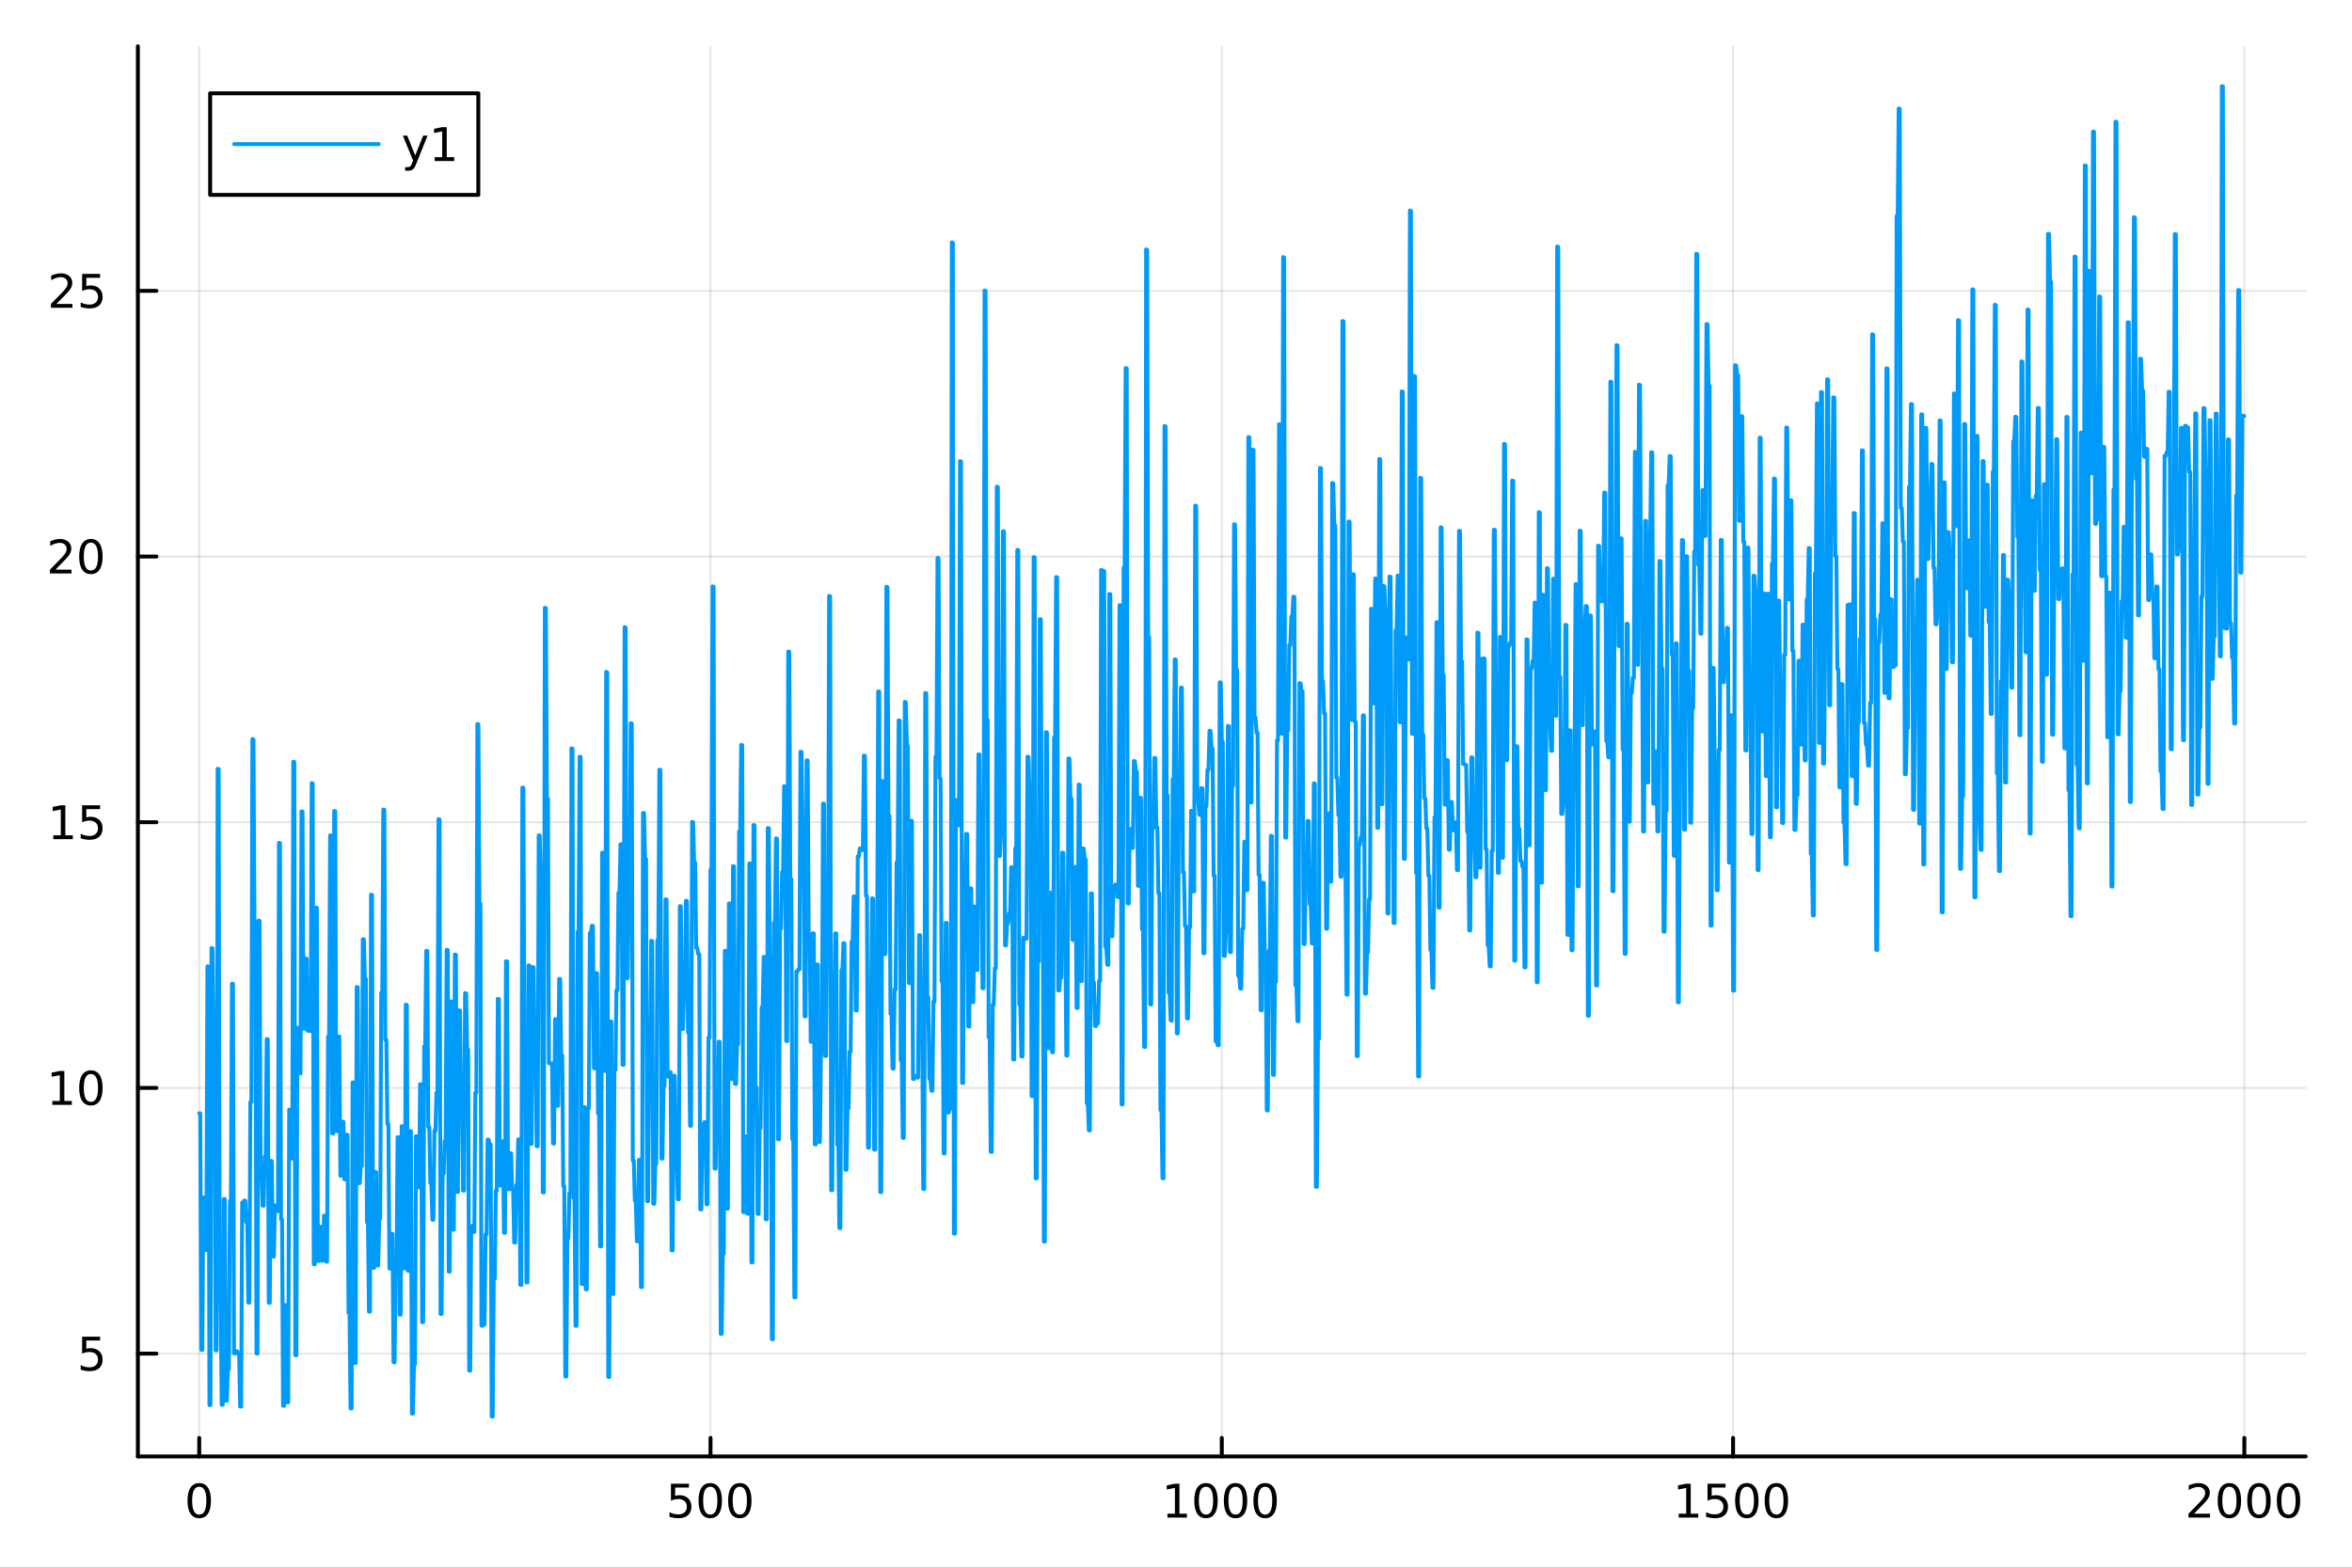 <?xml version="1.0" encoding="utf-8"?>
<svg xmlns="http://www.w3.org/2000/svg" xmlns:xlink="http://www.w3.org/1999/xlink" width="600" height="400" viewBox="0 0 2400 1600">
<rect x="0" y="0" width="2400" height="1600" fill="#333333" stroke="none"/>
<defs>
  <clipPath id="clip330">
    <rect x="0" y="0" width="2400" height="1600"/>
  </clipPath>
</defs>
<path clip-path="url(#clip330)" d="M0 1600 L2400 1600 L2400 0 L0 0  Z" fill="#ffffff" fill-rule="evenodd" fill-opacity="1"/>
<defs>
  <clipPath id="clip331">
    <rect x="480" y="0" width="1681" height="1600"/>
  </clipPath>
</defs>
<path clip-path="url(#clip330)" d="M140.696 1486.45 L2352.76 1486.45 L2352.76 47.244 L140.696 47.244  Z" fill="#ffffff" fill-rule="evenodd" fill-opacity="1"/>
<defs>
  <clipPath id="clip332">
    <rect x="140" y="47" width="2213" height="1440"/>
  </clipPath>
</defs>
<polyline clip-path="url(#clip332)" style="stroke:#000000; stroke-linecap:round; stroke-linejoin:round; stroke-width:2; stroke-opacity:0.1; fill:none" points="203.301,1486.45 203.301,47.244 "/>
<polyline clip-path="url(#clip332)" style="stroke:#000000; stroke-linecap:round; stroke-linejoin:round; stroke-width:2; stroke-opacity:0.1; fill:none" points="725.013,1486.45 725.013,47.244 "/>
<polyline clip-path="url(#clip332)" style="stroke:#000000; stroke-linecap:round; stroke-linejoin:round; stroke-width:2; stroke-opacity:0.1; fill:none" points="1246.73,1486.45 1246.73,47.244 "/>
<polyline clip-path="url(#clip332)" style="stroke:#000000; stroke-linecap:round; stroke-linejoin:round; stroke-width:2; stroke-opacity:0.1; fill:none" points="1768.44,1486.45 1768.44,47.244 "/>
<polyline clip-path="url(#clip332)" style="stroke:#000000; stroke-linecap:round; stroke-linejoin:round; stroke-width:2; stroke-opacity:0.1; fill:none" points="2290.15,1486.45 2290.15,47.244 "/>
<polyline clip-path="url(#clip330)" style="stroke:#000000; stroke-linecap:round; stroke-linejoin:round; stroke-width:4; stroke-opacity:1; fill:none" points="140.696,1486.45 2352.76,1486.45 "/>
<polyline clip-path="url(#clip330)" style="stroke:#000000; stroke-linecap:round; stroke-linejoin:round; stroke-width:4; stroke-opacity:1; fill:none" points="203.301,1486.45 203.301,1467.55 "/>
<polyline clip-path="url(#clip330)" style="stroke:#000000; stroke-linecap:round; stroke-linejoin:round; stroke-width:4; stroke-opacity:1; fill:none" points="725.013,1486.45 725.013,1467.55 "/>
<polyline clip-path="url(#clip330)" style="stroke:#000000; stroke-linecap:round; stroke-linejoin:round; stroke-width:4; stroke-opacity:1; fill:none" points="1246.73,1486.45 1246.73,1467.55 "/>
<polyline clip-path="url(#clip330)" style="stroke:#000000; stroke-linecap:round; stroke-linejoin:round; stroke-width:4; stroke-opacity:1; fill:none" points="1768.44,1486.45 1768.44,1467.55 "/>
<polyline clip-path="url(#clip330)" style="stroke:#000000; stroke-linecap:round; stroke-linejoin:round; stroke-width:4; stroke-opacity:1; fill:none" points="2290.15,1486.45 2290.15,1467.55 "/>
<path clip-path="url(#clip330)" d="M203.301 1517.37 Q199.69 1517.37 197.861 1520.93 Q196.056 1524.47 196.056 1531.6 Q196.056 1538.71 197.861 1542.27 Q199.69 1545.82 203.301 1545.82 Q206.935 1545.82 208.741 1542.27 Q210.57 1538.71 210.57 1531.6 Q210.57 1524.47 208.741 1520.93 Q206.935 1517.37 203.301 1517.37 M203.301 1513.66 Q209.111 1513.66 212.167 1518.27 Q215.245 1522.85 215.245 1531.6 Q215.245 1540.33 212.167 1544.94 Q209.111 1549.52 203.301 1549.52 Q197.491 1549.52 194.412 1544.94 Q191.357 1540.33 191.357 1531.6 Q191.357 1522.85 194.412 1518.27 Q197.491 1513.66 203.301 1513.66 Z" fill="#000000" fill-rule="nonzero" fill-opacity="1" /><path clip-path="url(#clip330)" d="M684.632 1514.29 L702.988 1514.29 L702.988 1518.22 L688.914 1518.22 L688.914 1526.7 Q689.933 1526.35 690.951 1526.19 Q691.97 1526 692.988 1526 Q698.775 1526 702.155 1529.17 Q705.534 1532.34 705.534 1537.76 Q705.534 1543.34 702.062 1546.44 Q698.59 1549.52 692.27 1549.52 Q690.095 1549.52 687.826 1549.15 Q685.581 1548.78 683.173 1548.04 L683.173 1543.34 Q685.257 1544.47 687.479 1545.03 Q689.701 1545.58 692.178 1545.58 Q696.183 1545.58 698.52 1543.48 Q700.858 1541.37 700.858 1537.76 Q700.858 1534.15 698.52 1532.04 Q696.183 1529.94 692.178 1529.94 Q690.303 1529.94 688.428 1530.35 Q686.576 1530.77 684.632 1531.65 L684.632 1514.29 Z" fill="#000000" fill-rule="nonzero" fill-opacity="1" /><path clip-path="url(#clip330)" d="M724.747 1517.37 Q721.136 1517.37 719.307 1520.93 Q717.502 1524.47 717.502 1531.6 Q717.502 1538.71 719.307 1542.27 Q721.136 1545.82 724.747 1545.82 Q728.381 1545.82 730.187 1542.27 Q732.016 1538.71 732.016 1531.6 Q732.016 1524.47 730.187 1520.93 Q728.381 1517.37 724.747 1517.37 M724.747 1513.66 Q730.557 1513.66 733.613 1518.27 Q736.692 1522.85 736.692 1531.6 Q736.692 1540.33 733.613 1544.94 Q730.557 1549.52 724.747 1549.52 Q718.937 1549.52 715.858 1544.94 Q712.803 1540.33 712.803 1531.6 Q712.803 1522.85 715.858 1518.27 Q718.937 1513.66 724.747 1513.66 Z" fill="#000000" fill-rule="nonzero" fill-opacity="1" /><path clip-path="url(#clip330)" d="M754.909 1517.37 Q751.298 1517.37 749.469 1520.93 Q747.664 1524.47 747.664 1531.6 Q747.664 1538.71 749.469 1542.27 Q751.298 1545.82 754.909 1545.82 Q758.543 1545.82 760.349 1542.27 Q762.178 1538.71 762.178 1531.6 Q762.178 1524.47 760.349 1520.93 Q758.543 1517.37 754.909 1517.37 M754.909 1513.66 Q760.719 1513.66 763.775 1518.27 Q766.853 1522.85 766.853 1531.6 Q766.853 1540.33 763.775 1544.94 Q760.719 1549.52 754.909 1549.52 Q749.099 1549.52 746.02 1544.94 Q742.965 1540.33 742.965 1531.6 Q742.965 1522.85 746.02 1518.27 Q749.099 1513.66 754.909 1513.66 Z" fill="#000000" fill-rule="nonzero" fill-opacity="1" /><path clip-path="url(#clip330)" d="M1191.25 1544.91 L1198.89 1544.91 L1198.89 1518.55 L1190.58 1520.21 L1190.58 1515.95 L1198.84 1514.29 L1203.52 1514.29 L1203.52 1544.91 L1211.16 1544.91 L1211.16 1548.85 L1191.25 1548.85 L1191.25 1544.91 Z" fill="#000000" fill-rule="nonzero" fill-opacity="1" /><path clip-path="url(#clip330)" d="M1230.6 1517.37 Q1226.99 1517.37 1225.16 1520.93 Q1223.36 1524.47 1223.36 1531.6 Q1223.36 1538.71 1225.16 1542.27 Q1226.99 1545.82 1230.6 1545.82 Q1234.24 1545.82 1236.04 1542.27 Q1237.87 1538.71 1237.87 1531.6 Q1237.87 1524.47 1236.04 1520.93 Q1234.24 1517.37 1230.6 1517.37 M1230.6 1513.66 Q1236.41 1513.66 1239.47 1518.27 Q1242.55 1522.85 1242.55 1531.6 Q1242.55 1540.33 1239.47 1544.94 Q1236.41 1549.52 1230.6 1549.52 Q1224.79 1549.52 1221.71 1544.94 Q1218.66 1540.33 1218.66 1531.6 Q1218.66 1522.85 1221.71 1518.27 Q1224.79 1513.66 1230.6 1513.66 Z" fill="#000000" fill-rule="nonzero" fill-opacity="1" /><path clip-path="url(#clip330)" d="M1260.77 1517.37 Q1257.15 1517.37 1255.33 1520.93 Q1253.52 1524.47 1253.52 1531.6 Q1253.52 1538.71 1255.33 1542.27 Q1257.15 1545.82 1260.77 1545.82 Q1264.4 1545.82 1266.2 1542.27 Q1268.03 1538.71 1268.03 1531.6 Q1268.03 1524.47 1266.2 1520.93 Q1264.4 1517.37 1260.77 1517.37 M1260.77 1513.66 Q1266.58 1513.66 1269.63 1518.27 Q1272.71 1522.85 1272.71 1531.6 Q1272.71 1540.33 1269.63 1544.94 Q1266.58 1549.52 1260.77 1549.52 Q1254.95 1549.52 1251.88 1544.94 Q1248.82 1540.33 1248.82 1531.6 Q1248.82 1522.85 1251.88 1518.27 Q1254.95 1513.66 1260.77 1513.66 Z" fill="#000000" fill-rule="nonzero" fill-opacity="1" /><path clip-path="url(#clip330)" d="M1290.93 1517.37 Q1287.32 1517.37 1285.49 1520.93 Q1283.68 1524.47 1283.68 1531.6 Q1283.68 1538.71 1285.49 1542.27 Q1287.32 1545.82 1290.93 1545.82 Q1294.56 1545.82 1296.37 1542.27 Q1298.2 1538.71 1298.2 1531.6 Q1298.2 1524.47 1296.37 1520.93 Q1294.56 1517.37 1290.93 1517.37 M1290.93 1513.66 Q1296.74 1513.66 1299.79 1518.27 Q1302.87 1522.85 1302.87 1531.6 Q1302.87 1540.33 1299.79 1544.94 Q1296.74 1549.52 1290.93 1549.52 Q1285.12 1549.52 1282.04 1544.94 Q1278.98 1540.33 1278.98 1531.6 Q1278.98 1522.85 1282.04 1518.27 Q1285.12 1513.66 1290.93 1513.66 Z" fill="#000000" fill-rule="nonzero" fill-opacity="1" /><path clip-path="url(#clip330)" d="M1712.96 1544.91 L1720.6 1544.91 L1720.6 1518.55 L1712.29 1520.21 L1712.29 1515.95 L1720.56 1514.29 L1725.23 1514.29 L1725.23 1544.91 L1732.87 1544.91 L1732.87 1548.85 L1712.96 1548.85 L1712.96 1544.91 Z" fill="#000000" fill-rule="nonzero" fill-opacity="1" /><path clip-path="url(#clip330)" d="M1742.36 1514.29 L1760.72 1514.29 L1760.72 1518.22 L1746.64 1518.22 L1746.64 1526.7 Q1747.66 1526.35 1748.68 1526.19 Q1749.7 1526 1750.72 1526 Q1756.51 1526 1759.88 1529.17 Q1763.26 1532.34 1763.26 1537.76 Q1763.26 1543.34 1759.79 1546.44 Q1756.32 1549.52 1750 1549.52 Q1747.82 1549.52 1745.56 1549.15 Q1743.31 1548.78 1740.9 1548.04 L1740.9 1543.34 Q1742.99 1544.47 1745.21 1545.03 Q1747.43 1545.58 1749.91 1545.58 Q1753.91 1545.58 1756.25 1543.48 Q1758.59 1541.37 1758.59 1537.76 Q1758.59 1534.15 1756.25 1532.04 Q1753.91 1529.94 1749.91 1529.94 Q1748.03 1529.94 1746.16 1530.35 Q1744.31 1530.77 1742.36 1531.65 L1742.36 1514.29 Z" fill="#000000" fill-rule="nonzero" fill-opacity="1" /><path clip-path="url(#clip330)" d="M1782.48 1517.37 Q1778.87 1517.37 1777.04 1520.93 Q1775.23 1524.47 1775.23 1531.6 Q1775.23 1538.71 1777.04 1542.27 Q1778.87 1545.82 1782.48 1545.82 Q1786.11 1545.82 1787.92 1542.27 Q1789.75 1538.71 1789.75 1531.6 Q1789.75 1524.47 1787.92 1520.93 Q1786.11 1517.37 1782.48 1517.37 M1782.48 1513.66 Q1788.29 1513.66 1791.34 1518.27 Q1794.42 1522.85 1794.42 1531.6 Q1794.42 1540.33 1791.34 1544.94 Q1788.29 1549.52 1782.48 1549.52 Q1776.67 1549.52 1773.59 1544.94 Q1770.53 1540.33 1770.53 1531.6 Q1770.53 1522.85 1773.59 1518.27 Q1776.67 1513.66 1782.48 1513.66 Z" fill="#000000" fill-rule="nonzero" fill-opacity="1" /><path clip-path="url(#clip330)" d="M1812.64 1517.37 Q1809.03 1517.37 1807.2 1520.93 Q1805.39 1524.47 1805.39 1531.6 Q1805.39 1538.71 1807.2 1542.27 Q1809.03 1545.82 1812.64 1545.82 Q1816.27 1545.82 1818.08 1542.27 Q1819.91 1538.71 1819.91 1531.6 Q1819.91 1524.47 1818.08 1520.93 Q1816.27 1517.37 1812.64 1517.37 M1812.64 1513.66 Q1818.45 1513.66 1821.5 1518.27 Q1824.58 1522.85 1824.58 1531.6 Q1824.58 1540.33 1821.5 1544.94 Q1818.45 1549.52 1812.64 1549.52 Q1806.83 1549.52 1803.75 1544.94 Q1800.69 1540.33 1800.69 1531.6 Q1800.69 1522.85 1803.75 1518.27 Q1806.83 1513.66 1812.64 1513.66 Z" fill="#000000" fill-rule="nonzero" fill-opacity="1" /><path clip-path="url(#clip330)" d="M2238.76 1544.91 L2255.08 1544.91 L2255.08 1548.85 L2233.14 1548.85 L2233.14 1544.91 Q2235.8 1542.16 2240.38 1537.53 Q2244.99 1532.88 2246.17 1531.53 Q2248.41 1529.01 2249.29 1527.27 Q2250.2 1525.51 2250.2 1523.82 Q2250.2 1521.07 2248.25 1519.33 Q2246.33 1517.6 2243.23 1517.6 Q2241.03 1517.6 2238.58 1518.36 Q2236.15 1519.13 2233.37 1520.68 L2233.37 1515.95 Q2236.19 1514.82 2238.65 1514.24 Q2241.1 1513.66 2243.14 1513.66 Q2248.51 1513.66 2251.7 1516.35 Q2254.9 1519.03 2254.9 1523.52 Q2254.9 1525.65 2254.09 1527.57 Q2253.3 1529.47 2251.19 1532.07 Q2250.61 1532.74 2247.51 1535.95 Q2244.41 1539.15 2238.76 1544.91 Z" fill="#000000" fill-rule="nonzero" fill-opacity="1" /><path clip-path="url(#clip330)" d="M2274.9 1517.37 Q2271.28 1517.37 2269.46 1520.93 Q2267.65 1524.47 2267.65 1531.6 Q2267.65 1538.71 2269.46 1542.27 Q2271.28 1545.82 2274.9 1545.82 Q2278.53 1545.82 2280.34 1542.27 Q2282.16 1538.71 2282.16 1531.6 Q2282.16 1524.47 2280.34 1520.93 Q2278.53 1517.37 2274.9 1517.37 M2274.9 1513.66 Q2280.71 1513.66 2283.76 1518.27 Q2286.84 1522.85 2286.84 1531.6 Q2286.84 1540.33 2283.76 1544.94 Q2280.71 1549.52 2274.9 1549.52 Q2269.09 1549.52 2266.01 1544.94 Q2262.95 1540.33 2262.95 1531.6 Q2262.95 1522.85 2266.01 1518.27 Q2269.09 1513.66 2274.9 1513.66 Z" fill="#000000" fill-rule="nonzero" fill-opacity="1" /><path clip-path="url(#clip330)" d="M2305.06 1517.37 Q2301.45 1517.37 2299.62 1520.93 Q2297.81 1524.47 2297.81 1531.6 Q2297.81 1538.71 2299.62 1542.27 Q2301.45 1545.82 2305.06 1545.82 Q2308.69 1545.82 2310.5 1542.27 Q2312.33 1538.71 2312.33 1531.6 Q2312.33 1524.47 2310.5 1520.93 Q2308.69 1517.37 2305.06 1517.37 M2305.06 1513.66 Q2310.87 1513.66 2313.92 1518.27 Q2317 1522.85 2317 1531.6 Q2317 1540.33 2313.92 1544.94 Q2310.87 1549.52 2305.06 1549.52 Q2299.25 1549.52 2296.17 1544.94 Q2293.11 1540.33 2293.11 1531.6 Q2293.11 1522.85 2296.17 1518.27 Q2299.25 1513.66 2305.06 1513.66 Z" fill="#000000" fill-rule="nonzero" fill-opacity="1" /><path clip-path="url(#clip330)" d="M2335.22 1517.37 Q2331.61 1517.37 2329.78 1520.93 Q2327.97 1524.47 2327.97 1531.6 Q2327.97 1538.71 2329.78 1542.27 Q2331.61 1545.82 2335.22 1545.82 Q2338.85 1545.82 2340.66 1542.27 Q2342.49 1538.71 2342.49 1531.6 Q2342.49 1524.47 2340.66 1520.93 Q2338.85 1517.37 2335.22 1517.37 M2335.22 1513.66 Q2341.03 1513.66 2344.09 1518.27 Q2347.16 1522.85 2347.16 1531.6 Q2347.16 1540.33 2344.09 1544.94 Q2341.03 1549.52 2335.22 1549.52 Q2329.41 1549.52 2326.33 1544.94 Q2323.28 1540.33 2323.28 1531.6 Q2323.28 1522.85 2326.33 1518.27 Q2329.41 1513.66 2335.22 1513.66 Z" fill="#000000" fill-rule="nonzero" fill-opacity="1" /><polyline clip-path="url(#clip332)" style="stroke:#000000; stroke-linecap:round; stroke-linejoin:round; stroke-width:2; stroke-opacity:0.1; fill:none" points="140.696,1381.49 2352.76,1381.49 "/>
<polyline clip-path="url(#clip332)" style="stroke:#000000; stroke-linecap:round; stroke-linejoin:round; stroke-width:2; stroke-opacity:0.1; fill:none" points="140.696,1110.33 2352.76,1110.33 "/>
<polyline clip-path="url(#clip332)" style="stroke:#000000; stroke-linecap:round; stroke-linejoin:round; stroke-width:2; stroke-opacity:0.1; fill:none" points="140.696,839.167 2352.76,839.167 "/>
<polyline clip-path="url(#clip332)" style="stroke:#000000; stroke-linecap:round; stroke-linejoin:round; stroke-width:2; stroke-opacity:0.1; fill:none" points="140.696,568.006 2352.76,568.006 "/>
<polyline clip-path="url(#clip332)" style="stroke:#000000; stroke-linecap:round; stroke-linejoin:round; stroke-width:2; stroke-opacity:0.1; fill:none" points="140.696,296.846 2352.76,296.846 "/>
<polyline clip-path="url(#clip330)" style="stroke:#000000; stroke-linecap:round; stroke-linejoin:round; stroke-width:4; stroke-opacity:1; fill:none" points="140.696,1486.45 140.696,47.244 "/>
<polyline clip-path="url(#clip330)" style="stroke:#000000; stroke-linecap:round; stroke-linejoin:round; stroke-width:4; stroke-opacity:1; fill:none" points="140.696,1381.49 159.593,1381.49 "/>
<polyline clip-path="url(#clip330)" style="stroke:#000000; stroke-linecap:round; stroke-linejoin:round; stroke-width:4; stroke-opacity:1; fill:none" points="140.696,1110.33 159.593,1110.33 "/>
<polyline clip-path="url(#clip330)" style="stroke:#000000; stroke-linecap:round; stroke-linejoin:round; stroke-width:4; stroke-opacity:1; fill:none" points="140.696,839.167 159.593,839.167 "/>
<polyline clip-path="url(#clip330)" style="stroke:#000000; stroke-linecap:round; stroke-linejoin:round; stroke-width:4; stroke-opacity:1; fill:none" points="140.696,568.006 159.593,568.006 "/>
<polyline clip-path="url(#clip330)" style="stroke:#000000; stroke-linecap:round; stroke-linejoin:round; stroke-width:4; stroke-opacity:1; fill:none" points="140.696,296.846 159.593,296.846 "/>
<path clip-path="url(#clip330)" d="M83.793 1364.21 L102.149 1364.21 L102.149 1368.14 L88.075 1368.14 L88.075 1376.62 Q89.094 1376.27 90.112 1376.11 Q91.131 1375.92 92.149 1375.92 Q97.936 1375.92 101.316 1379.09 Q104.696 1382.26 104.696 1387.68 Q104.696 1393.26 101.223 1396.36 Q97.751 1399.44 91.432 1399.44 Q89.256 1399.44 86.987 1399.07 Q84.742 1398.7 82.335 1397.96 L82.335 1393.26 Q84.418 1394.39 86.64 1394.95 Q88.862 1395.51 91.339 1395.51 Q95.344 1395.51 97.682 1393.4 Q100.02 1391.29 100.02 1387.68 Q100.02 1384.07 97.682 1381.96 Q95.344 1379.86 91.339 1379.86 Q89.464 1379.86 87.589 1380.27 Q85.737 1380.69 83.793 1381.57 L83.793 1364.21 Z" fill="#000000" fill-rule="nonzero" fill-opacity="1" /><path clip-path="url(#clip330)" d="M53.4 1123.67 L61.038 1123.67 L61.038 1097.31 L52.728 1098.97 L52.728 1094.71 L60.992 1093.05 L65.668 1093.05 L65.668 1123.67 L73.307 1123.67 L73.307 1127.61 L53.4 1127.61 L53.4 1123.67 Z" fill="#000000" fill-rule="nonzero" fill-opacity="1" /><path clip-path="url(#clip330)" d="M92.751 1096.13 Q89.14 1096.13 87.311 1099.69 Q85.506 1103.23 85.506 1110.36 Q85.506 1117.47 87.311 1121.03 Q89.14 1124.58 92.751 1124.58 Q96.385 1124.58 98.191 1121.03 Q100.02 1117.47 100.02 1110.36 Q100.02 1103.23 98.191 1099.69 Q96.385 1096.13 92.751 1096.13 M92.751 1092.42 Q98.561 1092.42 101.617 1097.03 Q104.696 1101.61 104.696 1110.36 Q104.696 1119.09 101.617 1123.7 Q98.561 1128.28 92.751 1128.28 Q86.941 1128.28 83.862 1123.7 Q80.807 1119.09 80.807 1110.36 Q80.807 1101.61 83.862 1097.03 Q86.941 1092.42 92.751 1092.42 Z" fill="#000000" fill-rule="nonzero" fill-opacity="1" /><path clip-path="url(#clip330)" d="M54.395 852.512 L62.034 852.512 L62.034 826.147 L53.724 827.813 L53.724 823.554 L61.987 821.887 L66.663 821.887 L66.663 852.512 L74.302 852.512 L74.302 856.447 L54.395 856.447 L54.395 852.512 Z" fill="#000000" fill-rule="nonzero" fill-opacity="1" /><path clip-path="url(#clip330)" d="M83.793 821.887 L102.149 821.887 L102.149 825.823 L88.075 825.823 L88.075 834.295 Q89.094 833.948 90.112 833.785 Q91.131 833.6 92.149 833.6 Q97.936 833.6 101.316 836.772 Q104.696 839.943 104.696 845.36 Q104.696 850.938 101.223 854.04 Q97.751 857.119 91.432 857.119 Q89.256 857.119 86.987 856.748 Q84.742 856.378 82.335 855.637 L82.335 850.938 Q84.418 852.072 86.64 852.628 Q88.862 853.184 91.339 853.184 Q95.344 853.184 97.682 851.077 Q100.02 848.971 100.02 845.36 Q100.02 841.748 97.682 839.642 Q95.344 837.535 91.339 837.535 Q89.464 837.535 87.589 837.952 Q85.737 838.369 83.793 839.248 L83.793 821.887 Z" fill="#000000" fill-rule="nonzero" fill-opacity="1" /><path clip-path="url(#clip330)" d="M56.617 581.351 L72.936 581.351 L72.936 585.286 L50.992 585.286 L50.992 581.351 Q53.654 578.597 58.237 573.967 Q62.844 569.314 64.025 567.972 Q66.27 565.449 67.149 563.713 Q68.052 561.953 68.052 560.263 Q68.052 557.509 66.108 555.773 Q64.186 554.037 61.085 554.037 Q58.886 554.037 56.432 554.801 Q54.001 555.564 51.224 557.115 L51.224 552.393 Q54.048 551.259 56.501 550.68 Q58.955 550.102 60.992 550.102 Q66.362 550.102 69.557 552.787 Q72.751 555.472 72.751 559.963 Q72.751 562.092 71.941 564.013 Q71.154 565.912 69.048 568.504 Q68.469 569.175 65.367 572.393 Q62.265 575.587 56.617 581.351 Z" fill="#000000" fill-rule="nonzero" fill-opacity="1" /><path clip-path="url(#clip330)" d="M92.751 553.805 Q89.14 553.805 87.311 557.37 Q85.506 560.912 85.506 568.041 Q85.506 575.148 87.311 578.712 Q89.14 582.254 92.751 582.254 Q96.385 582.254 98.191 578.712 Q100.02 575.148 100.02 568.041 Q100.02 560.912 98.191 557.37 Q96.385 553.805 92.751 553.805 M92.751 550.102 Q98.561 550.102 101.617 554.708 Q104.696 559.291 104.696 568.041 Q104.696 576.768 101.617 581.374 Q98.561 585.958 92.751 585.958 Q86.941 585.958 83.862 581.374 Q80.807 576.768 80.807 568.041 Q80.807 559.291 83.862 554.708 Q86.941 550.102 92.751 550.102 Z" fill="#000000" fill-rule="nonzero" fill-opacity="1" /><path clip-path="url(#clip330)" d="M57.612 310.19 L73.932 310.19 L73.932 314.126 L51.987 314.126 L51.987 310.19 Q54.65 307.436 59.233 302.806 Q63.839 298.153 65.02 296.811 Q67.265 294.288 68.145 292.552 Q69.048 290.792 69.048 289.103 Q69.048 286.348 67.103 284.612 Q65.182 282.876 62.08 282.876 Q59.881 282.876 57.427 283.64 Q54.997 284.404 52.219 285.954 L52.219 281.232 Q55.043 280.098 57.497 279.519 Q59.95 278.941 61.987 278.941 Q67.358 278.941 70.552 281.626 Q73.747 284.311 73.747 288.802 Q73.747 290.931 72.936 292.853 Q72.149 294.751 70.043 297.343 Q69.464 298.015 66.362 301.232 Q63.261 304.427 57.612 310.19 Z" fill="#000000" fill-rule="nonzero" fill-opacity="1" /><path clip-path="url(#clip330)" d="M83.793 279.566 L102.149 279.566 L102.149 283.501 L88.075 283.501 L88.075 291.973 Q89.094 291.626 90.112 291.464 Q91.131 291.278 92.149 291.278 Q97.936 291.278 101.316 294.45 Q104.696 297.621 104.696 303.038 Q104.696 308.616 101.223 311.718 Q97.751 314.797 91.432 314.797 Q89.256 314.797 86.987 314.427 Q84.742 314.056 82.335 313.315 L82.335 308.616 Q84.418 309.751 86.64 310.306 Q88.862 310.862 91.339 310.862 Q95.344 310.862 97.682 308.755 Q100.02 306.649 100.02 303.038 Q100.02 299.427 97.682 297.32 Q95.344 295.214 91.339 295.214 Q89.464 295.214 87.589 295.63 Q85.737 296.047 83.793 296.927 L83.793 279.566 Z" fill="#000000" fill-rule="nonzero" fill-opacity="1" /><polyline clip-path="url(#clip332)" style="stroke:#009af9; stroke-linecap:round; stroke-linejoin:round; stroke-width:4; stroke-opacity:1; fill:none" points="203.301,1136.22 204.344,1136.37 205.388,1377.63 206.431,1377.7 207.475,1222.28 208.518,1222.42 209.562,1275.94 210.605,1276.02 211.648,986.235 212.692,986.444 213.735,1433.95 214.779,1433.98 215.822,967.545 216.866,967.823 217.909,1058.84 218.952,1059 219.996,1378.14 221.039,1378.17 222.083,784.658 223.126,784.947 224.17,1326.85 225.213,1326.93 226.256,1433.75 227.3,1433.77 228.343,1223.75 229.387,1223.89 230.43,1429.63 231.473,1429.66 232.517,1397.4 233.56,1397.46 234.604,1225.74 235.647,1225.88 236.691,1004.01 237.734,1004.17 238.777,1381.31 239.821,1381.41 240.864,1379.1 241.908,1379.15 242.951,1381.52 243.995,1381.57 245.038,1435.55 246.081,1435.58 247.125,1227.31 248.168,1227.46 249.212,1225.29 250.255,1225.41 251.299,1247.34 252.342,1247.47 253.385,1329.42 254.429,1329.47 255.472,1124.72 256.516,1124.92 257.559,754.327 258.603,754.662 259.646,941.216 260.689,941.51 261.733,1381.36 262.776,1381.4 263.82,939.504 264.863,939.802 265.907,1194.45 266.95,1194.57 267.993,1230.39 269.037,1230.55 270.08,1180.41 271.124,1180.55 272.167,1060.57 273.21,1060.7 274.254,1329.6 275.297,1329.68 276.341,1184.88 277.384,1185.02 278.428,1282.33 279.471,1282.43 280.514,1230.25 281.558,1230.42 282.601,1236.01 283.645,1236.11 284.688,860.191 285.732,860.509 286.775,1244.52 287.818,1244.6 288.862,1434.74 289.905,1434.76 290.949,1332.05 291.992,1332.1 293.036,1431.27 294.079,1431.31 295.122,1132.47 296.166,1132.64 297.209,1182.09 298.253,1182.32 299.296,777.364 300.34,777.732 301.383,1383.15 302.426,1383.19 303.47,1048.92 304.513,1049.12 305.557,1095.33 306.6,1095.5 307.643,828.104 308.687,828.412 309.73,1049.8 310.774,1050.01 311.817,978.125 312.861,978.382 313.904,1051.86 314.947,1052.03 315.991,1052.18 317.034,1052.35 318.078,799.28 319.121,799.596 320.165,1290.21 321.208,1290.3 322.251,926.275 323.295,926.487 324.338,1286.86 325.382,1286.95 326.425,1252 327.469,1252.08 328.512,1286.61 329.555,1286.67 330.599,1240.68 331.642,1240.78 332.686,1287.58 333.729,1287.67 334.773,1058.08 335.816,1058.43 336.859,852.586 337.903,852.903 338.946,1156.81 339.99,1156.92 341.033,827.64 342.077,827.895 343.12,1154.39 344.163,1154.5 345.207,1057.78 346.25,1057.95 347.294,1199.94 348.337,1200.06 349.38,1144.8 350.424,1144.96 351.467,1203.67 352.511,1203.79 353.554,1158.1 354.598,1158.21 355.641,1339.74 356.684,1339.81 357.728,1437.48 358.771,1437.53 359.815,1104.68 360.858,1104.78 361.902,1391.04 362.945,1391.08 363.988,1007.36 365.032,1007.56 366.075,1207.41 367.119,1207.53 368.162,1189.99 369.206,1190.12 370.249,958.612 371.292,958.764 372.336,998.901 373.379,999.172 374.423,1247.33 375.466,1247.44 376.51,1338.58 377.553,1338.67 378.596,913.15 379.64,913.374 380.683,1293.89 381.727,1293.99 382.77,1196.21 383.813,1196.31 384.857,1291.52 385.9,1291.59 386.944,1243.5 387.987,1243.62 389.031,1013.28 390.074,1013.51 391.117,826.244 392.161,826.516 393.204,1061.07 394.248,1061.22 395.291,1147.14 396.335,1147.25 397.378,1294.6 398.421,1294.67 399.465,1259.19 400.508,1259.27 401.552,1390.35 402.595,1390.4 403.639,1292.49 404.682,1292.63 405.725,1160.61 406.769,1160.72 407.812,1341.74 408.856,1341.78 409.899,1149.42 410.943,1149.61 411.986,1294.38 413.029,1294.49 414.073,1025.45 415.116,1025.58 416.16,1296.95 417.203,1297.04 418.247,1154.38 419.29,1154.49 420.333,1442.7 421.377,1442.72 422.42,1392.58 423.464,1392.63 424.507,1159.69 425.55,1159.82 426.594,1211.69 427.637,1211.76 428.681,1106.55 429.724,1106.68 430.768,1349.33 431.811,1349.41 432.854,1068.01 433.898,1068.2 434.941,970.415 435.985,970.569 437.028,1150.17 438.072,1150.28 439.115,1207.45 440.158,1207.59 441.202,1244.86 442.245,1244.93 443.289,1153.99 444.332,1154.14 445.376,1115.39 446.419,1115.48 447.462,836.051 448.506,836.402 449.549,1341.01 450.593,1341.09 451.636,1197.79 452.68,1197.89 453.723,1164.48 454.766,1164.57 455.81,969.422 456.853,969.613 457.897,1297.76 458.94,1297.83 459.984,1022.11 461.027,1022.26 462.07,1254.89 463.114,1255 464.157,974.211 465.201,974.427 466.244,1216.36 467.287,1216.46 468.331,1031.18 469.374,1031.36 470.418,1118.72 471.461,1118.85 472.505,1215.05 473.548,1215.17 474.591,1013.58 475.635,1013.81 476.678,1071.04 477.722,1071.16 478.765,1398.88 479.809,1398.91 480.852,1251.3 481.895,1251.37 482.939,1257.32 483.982,1257.41 485.026,1115.3 486.069,1115.42 487.113,738.942 488.156,739.275 489.199,922.081 490.243,922.373 491.286,1352.96 492.33,1353.02 493.373,1351.7 494.417,1351.78 495.46,1259.77 496.503,1259.87 497.547,1163.13 498.59,1163.23 499.634,1167.92 500.677,1168.07 501.72,1445.65 502.764,1445.72 503.807,1305 504.851,1305.06 505.894,1215.23 506.938,1215.39 507.981,1019.43 509.024,1019.64 510.068,1209.89 511.111,1209.99 512.155,1164.76 513.198,1164.93 514.242,1258.13 515.285,1258.21 516.328,981.11 517.372,981.255 518.415,1213.83 519.459,1213.93 520.502,1176.89 521.546,1177 522.589,1213.83 523.632,1213.97 524.676,1268.04 525.719,1268.14 526.763,1209.42 527.806,1209.53 528.85,1162.89 529.893,1163 530.936,1311.32 531.98,1311.38 533.023,803.812 534.067,804.032 535.11,1068.31 536.154,1068.45 537.197,1308.82 538.24,1308.88 539.284,985.156 540.327,985.45 541.371,1167.46 542.414,1167.55 543.457,987.047 544.501,987.226 545.544,1081.85 546.588,1082.13 547.631,1169.77 548.675,1169.87 549.718,852.592 550.761,852.854 551.805,900.187 552.848,900.336 553.892,1216.92 554.935,1217.07 555.979,620.355 557.022,620.675 558.065,814.526 559.109,814.998 560.152,1085.16 561.196,1085.3 562.239,1085.36 563.283,1085.53 564.326,1167.04 565.369,1167.14 566.413,1040.13 567.456,1040.29 568.5,1128.46 569.543,1128.57 570.587,999.036 571.63,999.225 572.673,1076.77 573.717,1076.88 574.76,1210.47 575.804,1210.55 576.847,1404.82 577.89,1404.87 578.934,1263.87 579.977,1263.95 581.021,1217.71 582.064,1217.82 583.108,763.75 584.151,764.086 585.194,1222.61 586.238,1222.69 587.281,1353.14 588.325,1353.19 589.368,950.986 590.412,951.24 591.455,772.362 592.498,772.654 593.542,1310.5 594.585,1310.59 595.629,1129.9 596.672,1130 597.716,1315.9 598.759,1315.97 599.802,1131.35 600.846,1131.46 601.889,952.393 602.933,952.572 603.976,944.859 605.02,945.056 606.063,1090.28 607.106,1090.45 608.15,993.137 609.193,993.317 610.237,1136.38 611.28,1136.5 612.324,1272.03 613.367,1272.08 614.41,870.274 615.454,870.508 616.497,1092.91 617.541,1093.09 618.584,685.687 619.627,686.363 620.671,1405.27 621.714,1405.31 622.758,1042.4 623.801,1042.62 624.845,1320.54 625.888,1320.64 626.931,1091.72 627.975,1091.88 629.018,1010.52 630.062,1010.71 631.105,911.019 632.149,911.313 633.192,861.637 634.235,861.837 635.279,1086.64 636.322,1086.78 637.366,640.041 638.409,640.576 639.453,998.189 640.496,998.372 641.539,921.017 642.583,921.198 643.626,738.144 644.67,738.435 645.713,1184.38 646.757,1184.55 647.8,1225.52 648.843,1225.61 649.887,1266.87 650.93,1266.94 651.974,1183.73 653.017,1183.82 654.06,1313.54 655.104,1313.59 656.147,829.705 657.191,829.918 658.234,876.456 659.278,876.77 660.321,1225.87 661.364,1225.94 662.408,1086 663.451,1086.11 664.495,960.147 665.538,960.473 666.582,1228.53 667.625,1228.6 668.668,1187.65 669.712,1187.76 670.755,959.67 671.799,959.802 672.842,785.525 673.886,785.809 674.929,1182.4 675.972,1182.48 677.016,1108.18 678.059,1108.32 679.103,917.908 680.146,918.083 681.19,1098.74 682.233,1098.87 683.276,1094.05 684.32,1094.18 685.363,1276.1 686.407,1276.16 687.45,1097.83 688.494,1097.95 689.537,1178.11 690.58,1178.27 691.624,1223.93 692.667,1224.06 693.711,924.82 694.754,924.993 695.797,1050.21 696.841,1050.39 697.884,1016.42 698.928,1016.65 699.971,919.377 701.015,919.608 702.058,1053.65 703.101,1053.82 704.145,1148.89 705.188,1148.97 706.232,838.846 707.275,839.171 708.319,880.26 709.362,880.463 710.405,967.236 711.449,967.419 712.492,973.749 713.536,973.943 714.579,1234.24 715.623,1234.34 716.666,1148.44 717.709,1148.57 718.753,1145.3 719.796,1145.4 720.84,1229.05 721.883,1229.14 722.927,1058.93 723.97,1059.06 725.013,887.615 726.057,887.817 727.1,598.479 728.144,598.777 729.187,1192.58 730.23,1192.71 731.274,1136.24 732.317,1136.37 733.361,1063.15 734.404,1063.29 735.448,1361.29 736.491,1361.34 737.534,1279.44 738.578,1279.5 739.621,970.41 740.665,970.542 741.708,1233.42 742.752,1233.51 743.795,922.095 744.838,922.295 745.882,1101.26 746.925,1101.39 747.969,884.035 749.012,884.251 750.056,1106.17 751.099,1106.31 752.142,1065.56 753.186,1065.73 754.229,848.591 755.273,848.896 756.316,760.222 757.36,760.515 758.403,1237.03 759.446,1237.11 760.49,1159.87 761.533,1159.99 762.577,1238.71 763.62,1238.77 764.664,881.231 765.707,881.412 766.75,1288.42 767.794,1288.5 768.837,842.033 769.881,842.311 770.924,1109.75 771.967,1109.87 773.011,1238.87 774.054,1239 775.098,1151.15 776.141,1151.24 777.185,1028.24 778.228,1028.41 779.271,976.657 780.315,976.78 781.358,1244.41 782.402,1244.49 783.445,845.088 784.489,845.359 785.532,978.451 786.575,978.614 787.619,1366.78 788.662,1366.81 789.706,941.606 790.749,941.807 791.793,855.705 792.836,855.899 793.879,1162.68 794.923,1162.79 795.966,947.267 797.01,947.572 798.053,889.917 799.097,890.112 800.14,802.399 801.183,802.724 802.227,1062.37 803.27,1062.55 804.314,664.999 805.357,665.313 806.401,896.954 807.444,897.172 808.487,1162.79 809.531,1163.02 810.574,1324.04 811.618,1324.07 812.661,991.368 813.704,991.516 814.748,989.186 815.791,989.344 816.835,767.265 817.878,767.557 818.922,846.065 819.965,846.253 821.008,1037.21 822.052,1037.35 823.095,776.005 824.139,776.235 825.182,953.415 826.226,953.608 827.269,1063.2 828.312,1063.29 829.356,952.419 830.399,952.653 831.443,1167.95 832.486,1168.03 833.53,984.326 834.573,984.484 835.616,1165.36 836.66,1165.5 837.703,1072.79 838.747,1072.94 839.79,820.129 840.834,820.389 841.877,1077.71 842.92,1077.83 843.964,954.002 845.007,954.156 846.051,608.217 847.094,608.62 848.137,1214.71 849.181,1214.81 850.224,1037.89 851.268,1038.03 852.311,952.662 853.355,952.821 854.398,1168.47 855.441,1168.55 856.485,1253.31 857.528,1253.38 858.572,990.029 859.615,990.203 860.659,962.56 861.702,962.85 862.745,1193.78 863.789,1193.86 864.832,1130.72 865.876,1130.89 866.919,1073.34 867.963,1073.41 869.006,961.085 870.049,961.259 871.093,914.86 872.136,915.036 873.18,1031.25 874.223,1031.35 875.267,874.073 876.31,874.292 877.353,865.931 878.397,866.207 879.44,867.457 880.484,867.641 881.527,771.154 882.571,771.416 883.614,914.296 884.657,914.462 885.701,1171.21 886.744,1171.3 887.788,1031.78 888.831,1031.88 889.874,916.892 890.918,917.114 891.961,1173.34 893.005,1173.42 894.048,967.237 895.092,967.428 896.135,705.689 897.178,705.902 898.222,1216.61 899.265,1216.68 900.309,797.024 901.352,797.244 902.396,973.564 903.439,973.815 904.482,598.842 905.526,599.136 906.569,832.192 907.613,832.435 908.656,1034.77 909.7,1034.93 910.743,1090.48 911.786,1090.63 912.83,1009.82 913.873,1009.98 914.917,880.059 915.96,880.273 917.004,735.221 918.047,735.412 919.09,1082.03 920.134,1082.16 921.177,1161.24 922.221,1161.36 923.264,716.352 924.307,716.747 925.351,760.866 926.394,761.191 927.438,1003.2 928.481,1003.4 929.525,837.705 930.568,837.844 931.611,1101.1 932.655,1101.27 933.698,1098.34 934.742,1098.46 935.785,1099.62 936.829,1099.82 937.872,954.366 938.915,954.507 939.959,1044.7 941.002,1044.82 942.046,1213.49 943.089,1213.56 944.133,707.325 945.176,707.589 946.219,1017.32 947.263,1017.59 948.306,1100.65 949.35,1100.76 950.393,1113.11 951.437,1113.23 952.48,1022.2 953.523,1022.39 954.567,772.452 955.61,772.688 956.654,569.377 957.697,569.713 958.741,794.089 959.784,794.424 960.827,1001.5 961.871,1001.62 962.914,1177.17 963.958,1177.23 965.001,941.885 966.044,942.076 967.088,1135.33 968.131,1135.45 969.175,1131.07 970.218,1131.18 971.262,247.341 972.305,247.876 973.348,1258.96 974.392,1259.02 975.435,816.531 976.479,816.799 977.522,842.213 978.566,842.398 979.609,470.671 980.652,471.001 981.696,1105.22 982.739,1105.32 983.783,913.538 984.826,913.661 985.87,851.021 986.913,851.195 987.956,1047.51 989,1047.69 990.043,906.579 991.087,906.857 992.13,1022.65 993.174,1022.82 994.217,925.252 995.26,925.411 996.304,989.887 997.347,990.104 998.391,769.855 999.434,770.042 1000.48,903.921 1001.52,904.095 1002.56,1008.51 1003.61,1008.6 1004.65,296.444 1005.69,296.902 1006.74,734.245 1007.78,734.461 1008.82,1058.63 1009.87,1058.71 1010.91,1175.54 1011.96,1175.67 1013,1025.2 1014.04,1025.32 1015.09,988.253 1016.13,988.397 1017.17,496.629 1018.22,497.076 1019.26,873.474 1020.3,873.669 1021.35,850.365 1022.39,850.558 1023.43,542.178 1024.48,542.479 1025.52,964.731 1026.56,964.82 1027.61,942.289 1028.65,942.471 1029.69,931.817 1030.74,932.015 1031.78,885.078 1032.82,885.308 1033.87,1081.16 1034.91,1081.35 1035.95,865.687 1037,865.957 1038.04,561.2 1039.08,561.519 1040.13,1025.29 1041.17,1025.4 1042.21,1078.15 1043.26,1078.29 1044.3,957 1045.34,957.234 1046.39,958.007 1047.43,958.126 1048.48,772.275 1049.52,772.572 1050.56,814.152 1051.61,814.339 1052.65,1118.66 1053.69,1118.77 1054.74,568.554 1055.78,568.896 1056.82,1202.61 1057.87,1202.74 1058.91,981.036 1059.95,981.143 1061,631.889 1062.04,632.216 1063.08,921.729 1064.13,921.928 1065.17,1267.1 1066.21,1267.18 1067.26,747.246 1068.3,747.591 1069.34,1069.85 1070.39,1069.98 1071.43,911.06 1072.47,911.29 1073.52,1073.77 1074.56,1073.9 1075.6,752.597 1076.65,752.967 1077.69,588.965 1078.73,589.304 1079.78,1010.76 1080.82,1010.87 1081.86,997.824 1082.91,997.93 1083.95,870.192 1084.99,870.356 1086.04,962.856 1087.08,963.022 1088.13,1077.28 1089.17,1077.43 1090.21,774.069 1091.26,774.289 1092.3,814.795 1093.34,815.077 1094.39,959.157 1095.43,959.365 1096.47,884.748 1097.52,884.932 1098.56,1028.67 1099.6,1028.81 1100.65,800.717 1101.69,800.979 1102.73,1001.28 1103.78,1001.43 1104.82,865.922 1105.86,866.138 1106.91,877.178 1107.95,877.392 1108.99,1126.05 1110.04,1126.17 1111.08,1153.65 1112.12,1153.7 1113.17,911.811 1114.21,911.964 1115.25,1002.78 1116.3,1002.93 1117.34,1047.05 1118.38,1047.26 1119.43,1044.23 1120.47,1044.32 1121.51,1001.1 1122.56,1001.28 1123.6,581.74 1124.65,582.009 1125.69,582.552 1126.73,582.877 1127.78,966.422 1128.82,966.571 1129.86,984.602 1130.91,984.709 1131.95,606.149 1132.99,606.499 1134.04,955.413 1135.08,955.563 1136.12,905.686 1137.17,905.944 1138.21,902.705 1139.25,902.861 1140.3,915.434 1141.34,915.59 1142.38,617.703 1143.43,617.916 1144.47,1127.1 1145.51,1127.23 1146.56,579.513 1147.6,579.834 1148.64,375.613 1149.69,375.925 1150.73,921.994 1151.77,922.203 1152.82,846.137 1153.86,846.288 1154.9,865.318 1155.95,865.563 1156.99,776.714 1158.03,776.963 1159.08,787.607 1160.12,787.797 1161.16,904.044 1162.21,904.204 1163.25,814.135 1164.3,814.34 1165.34,948.487 1166.38,948.67 1167.43,1068.37 1168.47,1068.54 1169.51,254.549 1170.56,255.078 1171.6,650.309 1172.64,650.559 1173.69,1025.02 1174.73,1025.12 1175.77,845.006 1176.82,845.157 1177.86,773.496 1178.9,773.71 1179.95,844.228 1180.99,844.4 1182.03,911.757 1183.08,911.872 1184.12,1133.03 1185.16,1133.1 1186.21,1202.47 1187.25,1202.59 1188.29,434.882 1189.34,435.275 1190.38,811.603 1191.42,811.787 1192.47,1013.2 1193.51,1013.32 1194.55,1041.4 1195.6,1041.59 1196.64,795.163 1197.68,795.394 1198.73,672.941 1199.77,673.281 1200.82,1054.53 1201.86,1054.68 1202.9,806.194 1203.95,806.369 1204.99,701.7 1206.03,701.926 1207.08,890.174 1208.12,890.422 1209.16,945.044 1210.21,945.297 1211.25,1039.39 1212.29,1039.51 1213.34,946.389 1214.38,946.511 1215.42,827.461 1216.47,827.641 1217.51,909.653 1218.55,909.816 1219.6,516.057 1220.64,516.459 1221.68,816.096 1222.73,816.318 1223.77,831.586 1224.81,831.802 1225.86,804.378 1226.9,804.61 1227.94,972.861 1228.99,972.972 1230.03,822.548 1231.07,822.817 1232.12,785.564 1233.16,785.763 1234.2,745.822 1235.25,745.987 1236.29,763.788 1237.33,763.99 1238.38,893.538 1239.42,893.683 1240.47,1062.69 1241.51,1062.79 1242.55,1066.73 1243.6,1066.83 1244.64,696.356 1245.68,696.624 1246.73,756.814 1247.77,757.108 1248.81,975.517 1249.86,975.668 1250.9,951.189 1251.94,951.31 1252.99,740.93 1254.03,741.155 1255.07,971.652 1256.12,971.79 1257.16,802.036 1258.2,802.172 1259.25,535.05 1260.29,535.344 1261.33,683.623 1262.38,683.836 1263.42,995.649 1264.46,995.775 1265.51,1008.78 1266.55,1008.94 1267.59,947.758 1268.64,947.908 1269.68,859.073 1270.72,859.233 1271.77,908.515 1272.81,908.654 1273.85,446.075 1274.9,446.376 1275.94,818.845 1276.99,819.029 1278.03,458.792 1279.07,459.125 1280.12,732.271 1281.16,732.457 1282.2,747.791 1283.25,748.001 1284.29,892.683 1285.33,892.811 1286.38,1031 1287.42,1031.12 1288.46,900.847 1289.51,901.048 1290.55,972.368 1291.59,972.488 1292.64,1133.26 1293.68,1133.33 1294.72,970.295 1295.77,970.486 1296.81,853.042 1297.85,853.226 1298.9,1096.91 1299.94,1097.06 1300.98,1001.92 1302.03,1002.1 1303.07,755.487 1304.11,755.657 1305.16,432.982 1306.2,433.213 1307.24,748.596 1308.29,748.797 1309.33,262.386 1310.37,262.776 1311.42,854.758 1312.46,854.889 1313.5,745.308 1314.55,745.492 1315.59,658.49 1316.64,658.648 1317.68,629.008 1318.72,629.328 1319.77,609.004 1320.81,609.237 1321.85,1005.63 1322.9,1005.71 1323.94,1042.17 1324.98,1042.27 1326.03,697.228 1327.07,697.402 1328.11,705.466 1329.16,705.742 1330.2,963.381 1331.24,963.557 1332.29,902.812 1333.33,902.953 1334.37,837.757 1335.42,837.944 1336.46,922.596 1337.5,922.713 1338.55,962.721 1339.59,962.933 1340.63,799.529 1341.68,799.705 1342.72,1211.21 1343.76,1211.25 1344.81,1060.28 1345.85,1060.35 1346.89,477.595 1347.94,477.87 1348.98,694.935 1350.02,695.166 1351.07,728.045 1352.11,728.21 1353.16,947.722 1354.2,947.898 1355.24,830.123 1356.29,830.226 1357.33,899.709 1358.37,899.837 1359.42,492.91 1360.46,493.303 1361.5,536.143 1362.55,536.371 1363.59,793.629 1364.63,793.771 1365.68,831.802 1366.72,832.137 1367.76,894.586 1368.81,894.739 1369.85,327.639 1370.89,328.036 1371.94,889.603 1372.98,889.904 1374.02,1015.1 1375.07,1015.19 1376.11,532.245 1377.15,532.523 1378.2,734.51 1379.24,734.767 1380.28,585.961 1381.33,586.225 1382.37,736.513 1383.41,736.732 1384.46,1077.75 1385.5,1077.92 1386.54,862.031 1387.59,862.173 1388.63,854.492 1389.67,854.629 1390.72,730.09 1391.76,730.307 1392.81,1014.11 1393.85,1014.2 1394.89,971.692 1395.94,971.865 1396.98,917.837 1398.02,917.963 1399.07,621.37 1400.11,621.575 1401.15,717.692 1402.2,717.919 1403.24,590.377 1404.28,590.53 1405.33,844.804 1406.37,844.909 1407.41,468.418 1408.46,468.731 1409.5,820.675 1410.54,820.863 1411.59,597.915 1412.63,598.279 1413.67,623.137 1414.72,623.375 1415.76,932.126 1416.8,932.379 1417.85,588.468 1418.89,588.736 1419.93,763.02 1420.98,763.154 1422.02,941.967 1423.06,942.095 1424.11,643.359 1425.15,643.578 1426.19,587.403 1427.24,587.69 1428.28,737.048 1429.33,737.206 1430.37,399.521 1431.41,399.751 1432.46,876.421 1433.5,876.598 1434.54,650.586 1435.59,650.904 1436.63,672.949 1437.67,673.154 1438.72,214.842 1439.76,215.355 1440.8,748.815 1441.85,748.934 1442.89,383.683 1443.93,383.999 1444.98,890.944 1446.02,891.076 1447.06,1098.57 1448.11,1098.68 1449.15,487.703 1450.19,488.053 1451.24,749.539 1452.28,749.717 1453.32,814.721 1454.37,814.882 1455.41,845.322 1456.45,845.437 1457.5,893.46 1458.54,893.667 1459.58,969.543 1460.63,969.697 1461.67,1008.14 1462.71,1008.32 1463.76,834.16 1464.8,834.334 1465.84,634.975 1466.89,635.158 1467.93,926.246 1468.98,926.351 1470.02,538.173 1471.06,538.512 1472.11,688.797 1473.15,689.123 1474.19,821.182 1475.24,821.383 1476.28,775.702 1477.32,775.949 1478.37,867.095 1479.41,867.243 1480.45,818.404 1481.5,818.608 1482.54,847.239 1483.58,847.385 1484.63,839.268 1485.67,839.526 1486.71,887.975 1487.76,888.116 1488.8,541.771 1489.84,542.063 1490.89,674.763 1491.93,674.968 1492.97,779.668 1494.02,779.815 1495.06,780.409 1496.1,780.541 1497.15,849.027 1498.19,849.224 1499.23,949.468 1500.28,949.674 1501.32,772.974 1502.36,773.153 1503.41,851.504 1504.45,851.698 1505.5,895.149 1506.54,895.322 1507.58,645.585 1508.63,646.115 1509.67,885.453 1510.71,885.592 1511.76,672.362 1512.8,672.513 1513.84,671.927 1514.89,672.213 1515.93,866.71 1516.97,866.835 1518.02,964.562 1519.06,964.651 1520.1,986.185 1521.15,986.288 1522.19,868.35 1523.23,868.468 1524.28,540.563 1525.32,540.783 1526.36,700 1527.41,700.228 1528.45,890.729 1529.49,890.915 1530.54,649.957 1531.58,650.142 1532.62,875.257 1533.67,875.439 1534.71,453.025 1535.75,453.304 1536.8,775.639 1537.84,775.895 1538.88,659.271 1539.93,659.511 1540.97,655.789 1542.01,656.093 1543.06,490.442 1544.1,490.711 1545.15,980.356 1546.19,980.495 1547.23,761.612 1548.28,761.743 1549.32,845.577 1550.36,845.766 1551.41,878.608 1552.45,878.697 1553.49,884.618 1554.54,884.72 1555.58,987.257 1556.62,987.335 1557.67,652.548 1558.71,652.815 1559.75,862.557 1560.8,862.677 1561.84,682.267 1562.88,682.494 1563.93,674.362 1564.97,674.583 1566.01,614.934 1567.06,615.325 1568.1,1002.41 1569.14,1002.47 1570.19,522.69 1571.23,522.99 1572.27,900.812 1573.32,900.906 1574.36,606.937 1575.4,607.186 1576.45,806.209 1577.49,806.492 1578.53,579.935 1579.58,580.193 1580.62,737.28 1581.67,737.569 1582.71,766.217 1583.75,766.353 1584.8,590.602 1585.84,590.858 1586.88,730.435 1587.93,730.617 1588.97,251.591 1590.01,251.894 1591.06,690.654 1592.1,690.835 1593.14,830.648 1594.19,830.797 1595.23,817.397 1596.27,817.599 1597.32,637.72 1598.36,637.89 1599.4,953.971 1600.45,954.16 1601.49,745.335 1602.53,745.459 1603.58,969.767 1604.62,969.847 1605.66,768.265 1606.71,768.405 1607.75,596.173 1608.79,596.352 1609.84,904.492 1610.88,904.629 1611.92,541.591 1612.97,541.866 1614.01,739.91 1615.05,740.071 1616.1,637.939 1617.14,638.218 1618.18,618.52 1619.23,618.788 1620.27,1036.66 1621.32,1036.73 1622.36,628.108 1623.4,628.407 1624.45,759.751 1625.49,759.878 1626.53,746.379 1627.58,746.66 1628.62,1005.68 1629.66,1005.76 1630.71,556.855 1631.75,557.19 1632.79,613.417 1633.84,613.639 1634.88,613.564 1635.92,613.754 1636.97,502.677 1638.01,502.873 1639.05,756.349 1640.1,756.546 1641.14,772.815 1642.18,772.974 1643.23,389.515 1644.27,389.857 1645.31,909.472 1646.36,909.637 1647.4,626.353 1648.44,626.639 1649.49,352.267 1650.53,352.564 1651.57,659.231 1652.62,659.422 1653.66,549.353 1654.7,549.565 1655.75,765.003 1656.79,765.108 1657.84,973.39 1658.88,973.527 1659.92,636.531 1660.97,636.87 1662.01,838.464 1663.05,838.675 1664.1,707.049 1665.14,707.181 1666.18,691.689 1667.23,691.805 1668.27,461.158 1669.31,461.391 1670.36,678.288 1671.4,678.583 1672.44,392.574 1673.49,392.924 1674.53,624.842 1675.57,625.078 1676.62,848.528 1677.66,848.639 1678.7,531.557 1679.75,531.766 1680.79,798.395 1681.83,798.581 1682.88,544.759 1683.92,544.971 1684.96,461.619 1686.01,461.848 1687.05,820.231 1688.09,820.324 1689.14,766.786 1690.18,766.922 1691.22,848.492 1692.27,848.611 1693.31,572.501 1694.35,572.774 1695.4,682.225 1696.44,682.465 1697.49,950.761 1698.53,950.906 1699.57,827.563 1700.62,827.703 1701.66,495.321 1702.7,495.622 1703.75,465.412 1704.79,465.695 1705.83,668.113 1706.88,668.395 1707.92,873.369 1708.96,873.574 1710.01,656.581 1711.05,656.777 1712.09,1022.84 1713.14,1022.98 1714.18,769.32 1715.22,769.441 1716.27,551.118 1717.31,551.409 1718.35,846.602 1719.4,846.689 1720.44,567.668 1721.48,567.837 1722.53,684.333 1723.57,684.575 1724.61,839.601 1725.66,839.763 1726.7,722.622 1727.74,722.799 1728.79,562.951 1729.83,563.297 1730.87,259.007 1731.92,259.369 1732.96,576.369 1734.01,576.693 1735.05,646.637 1736.09,646.843 1737.14,500.146 1738.18,500.363 1739.22,546.806 1740.27,547.093 1741.31,330.748 1742.35,331.018 1743.4,393.299 1744.44,393.552 1745.48,944.584 1746.53,944.654 1747.57,681.524 1748.61,681.758 1749.66,778.921 1750.7,779.118 1751.74,908.521 1752.79,908.649 1753.83,765.166 1754.87,765.339 1755.92,550.989 1756.96,551.272 1758,695.933 1759.05,696.255 1760.09,671.782 1761.13,672.036 1762.18,640.72 1763.22,641.082 1764.26,880.333 1765.31,880.472 1766.35,729.957 1767.39,730.091 1768.44,1011.03 1769.48,1011.1 1770.52,372.796 1771.57,372.973 1772.61,382.836 1773.66,383.074 1774.7,531.439 1775.74,531.609 1776.79,424.69 1777.83,424.838 1778.87,553.022 1779.92,553.212 1780.96,765.758 1782,765.976 1783.05,558.926 1784.09,559.066 1785.13,726.483 1786.18,726.655 1787.22,851.154 1788.26,851.266 1789.31,587.502 1790.35,587.858 1791.39,607.082 1792.44,607.269 1793.48,887.913 1794.52,888.006 1795.57,446.651 1796.61,446.859 1797.65,746.427 1798.7,746.686 1799.74,605.521 1800.78,605.722 1801.83,792.007 1802.87,792.111 1803.91,605.927 1804.96,606.137 1806,854.349 1807.04,854.44 1808.09,575.367 1809.13,575.539 1810.18,488.407 1811.22,488.645 1812.26,823.854 1813.31,823.993 1814.35,612.864 1815.39,613.064 1816.44,697.028 1817.48,697.285 1818.52,839.894 1819.57,840.063 1820.61,668.171 1821.65,668.293 1822.7,436.309 1823.74,436.523 1824.78,611.679 1825.83,611.816 1826.87,510.513 1827.91,510.712 1828.96,664.243 1830,664.389 1831.04,846.914 1832.09,847.11 1833.13,811.742 1834.17,811.92 1835.22,674.255 1836.26,674.397 1837.3,759.744 1838.35,759.974 1839.39,637.479 1840.43,637.707 1841.48,776.021 1842.52,776.223 1843.56,611.811 1844.61,612.034 1845.65,559.312 1846.69,559.558 1847.74,871.189 1848.78,871.389 1849.83,934.237 1850.87,934.291 1851.91,585.351 1852.96,585.589 1854,411.812 1855.04,412.024 1856.09,758.107 1857.13,758.266 1858.17,400.08 1859.22,400.37 1860.26,779.23 1861.3,779.385 1862.35,660.266 1863.39,660.475 1864.43,387.046 1865.48,387.394 1866.52,719.703 1867.56,719.832 1868.61,527.355 1869.65,527.528 1870.69,405.569 1871.74,405.86 1872.78,567.474 1873.82,567.798 1874.87,683.115 1875.91,683.319 1876.95,803.64 1878,803.801 1879.04,698.187 1880.08,698.35 1881.13,839.861 1882.17,839.957 1883.21,881.846 1884.26,882.076 1885.3,617.46 1886.35,617.711 1887.39,616.759 1888.43,616.921 1889.48,792.151 1890.52,792.283 1891.56,523.624 1892.61,523.828 1893.65,820.28 1894.69,820.436 1895.74,737.154 1896.78,737.283 1897.82,651.995 1898.87,652.189 1899.91,459.565 1900.95,459.851 1902,737.811 1903.04,738.036 1904.08,760.286 1905.13,760.491 1906.17,781.302 1907.21,781.458 1908.26,717.318 1909.3,717.49 1910.34,341.207 1911.39,341.658 1912.43,632.084 1913.47,632.219 1914.52,969.473 1915.56,969.558 1916.6,655.45 1917.65,655.682 1918.69,627.379 1919.73,627.58 1920.78,534.014 1921.82,534.233 1922.86,707.054 1923.91,707.194 1924.95,375.958 1926,376.142 1927.04,712.51 1928.08,712.738 1929.13,611.524 1930.17,611.742 1931.21,680.793 1932.26,680.942 1933.3,678.707 1934.34,678.83 1935.39,220.328 1936.43,220.666 1937.47,110.762 1938.52,111.175 1939.56,518.238 1940.6,518.471 1941.65,552.912 1942.69,553.1 1943.73,790.067 1944.78,790.134 1945.82,742.674 1946.86,742.775 1947.91,496.856 1948.95,497.008 1949.99,412.355 1951.04,412.61 1952.08,826.44 1953.12,826.561 1954.17,672.071 1955.21,672.26 1956.25,591.677 1957.3,591.917 1958.34,840.43 1959.38,840.59 1960.43,422.797 1961.47,422.994 1962.52,882.214 1963.56,882.3 1964.6,436.675 1965.65,436.865 1966.69,570.56 1967.73,570.715 1968.78,510.267 1969.82,510.433 1970.86,473.37 1971.91,473.811 1972.95,579.603 1973.99,579.763 1975.04,637.155 1976.08,637.354 1977.12,621.678 1978.17,621.864 1979.21,429.04 1980.25,429.298 1981.3,931.036 1982.34,931.228 1983.38,492.283 1984.43,492.443 1985.47,682.569 1986.51,682.8 1987.56,543.098 1988.6,543.255 1989.64,571.29 1990.69,571.444 1991.73,675.691 1992.77,675.953 1993.82,401.639 1994.86,401.758 1995.9,536.862 1996.95,537.108 1997.99,326.744 1999.03,327.089 2000.08,886.727 2001.12,886.791 2002.17,812.41 2003.21,812.612 2004.25,432.675 2005.3,432.94 2006.34,600.14 2007.38,600.262 2008.43,551.387 2009.47,551.546 2010.51,648.718 2011.56,648.846 2012.6,295.259 2013.64,295.647 2014.69,915.689 2015.73,915.786 2016.77,444.84 2017.82,444.991 2018.86,837.008 2019.9,837.13 2020.95,867.334 2021.99,867.455 2023.03,470.537 2024.08,470.722 2025.12,619.173 2026.16,619.331 2027.21,494.57 2028.25,494.777 2029.29,635.038 2030.34,635.215 2031.38,728.554 2032.42,728.723 2033.47,481.398 2034.51,481.721 2035.55,311.041 2036.6,311.402 2037.64,789.353 2038.69,789.452 2039.73,888.903 2040.77,889.046 2041.82,695.114 2042.86,695.327 2043.9,566.336 2044.95,566.543 2045.99,798.56 2047.03,798.681 2048.08,591.526 2049.12,591.831 2050.16,614.783 2051.21,614.981 2052.25,701.735 2053.29,701.945 2054.34,450.35 2055.38,450.521 2056.42,425.32 2057.47,425.506 2058.51,547.752 2059.55,547.901 2060.6,750.253 2061.64,750.413 2062.68,368.871 2063.73,369.214 2064.77,568.429 2065.81,568.638 2066.86,665.573 2067.9,665.777 2068.94,315.885 2069.99,316.219 2071.03,850.584 2072.07,850.793 2073.12,510.674 2074.16,510.795 2075.2,602.919 2076.25,603.05 2077.29,506.172 2078.34,506.401 2079.38,416.28 2080.42,416.497 2081.47,581.909 2082.51,582.098 2083.55,777.312 2084.6,777.532 2085.64,494.188 2086.68,494.416 2087.73,688.48 2088.77,688.622 2089.81,238.667 2090.86,238.846 2091.9,287.357 2092.94,287.652 2093.99,749.699 2095.03,749.923 2096.07,597.675 2097.12,598.036 2098.16,448.238 2099.2,448.392 2100.25,611.255 2101.29,611.481 2102.33,580.745 2103.38,580.926 2104.42,579.969 2105.46,580.123 2106.51,763.638 2107.55,763.849 2108.59,425.407 2109.64,425.546 2110.68,806.438 2111.72,806.529 2112.77,934.949 2113.81,935.11 2114.86,586.189 2115.9,586.309 2116.94,261.848 2117.99,262.184 2119.03,780.168 2120.07,780.35 2121.12,845.124 2122.16,845.381 2123.2,441.472 2124.25,441.762 2125.29,674.283 2126.33,674.41 2127.38,168.867 2128.42,169.081 2129.46,799.453 2130.51,799.544 2131.55,276.395 2132.59,276.803 2133.64,482.778 2134.68,482.998 2135.72,134.28 2136.77,134.58 2137.81,534.488 2138.85,534.739 2139.9,528.978 2140.94,529.115 2141.98,302.523 2143.03,302.799 2144.07,588.017 2145.11,588.24 2146.16,456.031 2147.2,456.148 2148.24,587.977 2149.29,588.235 2150.33,752.298 2151.37,752.505 2152.42,604.805 2153.46,605.013 2154.51,904.714 2155.55,904.853 2156.59,499.967 2157.64,500.112 2158.68,124.229 2159.72,124.499 2160.77,749.426 2161.81,749.54 2162.85,705.272 2163.9,705.442 2164.94,613.527 2165.98,613.768 2167.03,537.571 2168.07,537.724 2169.11,650.695 2170.16,650.89 2171.2,328.934 2172.24,329.037 2173.29,818.433 2174.33,818.587 2175.37,479.848 2176.42,479.951 2177.46,221.709 2178.5,222.054 2179.55,488.728 2180.59,488.852 2181.63,627.926 2182.68,628.012 2183.72,366.082 2184.76,366.223 2185.81,398.57 2186.85,398.805 2187.89,466.132 2188.94,466.38 2189.98,457.897 2191.03,458.092 2192.07,612.302 2193.11,612.418 2194.16,565.734 2195.2,565.845 2196.24,605.935 2197.29,606.112 2198.33,671.745 2199.37,671.921 2200.42,598.476 2201.46,598.67 2202.5,682.907 2203.55,683.042 2204.59,787.069 2205.63,787.184 2206.68,825.513 2207.72,825.673 2208.76,465.312 2209.81,465.48 2210.85,461.642 2211.89,461.999 2212.94,399.827 2213.98,399.955 2215.02,764.581 2216.07,764.671 2217.11,522.008 2218.15,522.201 2219.2,238.889 2220.24,239.069 2221.28,565.686 2222.33,565.805 2223.37,557.103 2224.41,557.239 2225.46,436.635 2226.5,436.803 2227.54,755.313 2228.59,755.437 2229.63,434.583 2230.68,434.757 2231.72,436.028 2232.76,436.277 2233.81,481.51 2234.85,481.695 2235.89,821.532 2236.94,821.622 2237.98,555.308 2239.02,555.453 2240.07,421.902 2241.11,422.108 2242.15,810.833 2243.2,810.926 2244.24,742.231 2245.28,742.354 2246.33,608.622 2247.37,608.791 2248.41,416.499 2249.46,416.622 2250.5,480.168 2251.54,480.446 2252.59,799.881 2253.63,799.969 2254.67,428.752 2255.72,428.925 2256.76,692.771 2257.8,692.833 2258.85,649.407 2259.89,649.563 2260.93,422.136 2261.98,422.321 2263.02,554.502 2264.06,554.659 2265.11,669.646 2266.15,669.992 2267.2,87.976 2268.24,88.161 2269.28,640.637 2270.33,640.809 2271.37,641.439 2272.41,641.523 2273.46,448.457 2274.5,448.642 2275.54,635.707 2276.59,635.881 2277.63,671.342 2278.67,671.527 2279.72,738.291 2280.76,738.406 2281.8,505.718 2282.85,505.853 2283.89,295.98 2284.93,296.241 2285.98,584.302 2287.02,584.477 2288.06,424.212 2289.11,424.428 2290.15,424.644 "/>
<path clip-path="url(#clip330)" d="M214.431 198.898 L488.067 198.898 L488.067 95.218 L214.431 95.218  Z" fill="#ffffff" fill-rule="evenodd" fill-opacity="1"/>
<polyline clip-path="url(#clip330)" style="stroke:#000000; stroke-linecap:round; stroke-linejoin:round; stroke-width:4; stroke-opacity:1; fill:none" points="214.431,198.898 488.067,198.898 488.067,95.218 214.431,95.218 214.431,198.898 "/>
<polyline clip-path="url(#clip330)" style="stroke:#009af9; stroke-linecap:round; stroke-linejoin:round; stroke-width:4; stroke-opacity:1; fill:none" points="239.009,147.058 386.48,147.058 "/>
<path clip-path="url(#clip330)" d="M424.901 166.745 Q423.095 171.375 421.382 172.787 Q419.67 174.199 416.799 174.199 L413.396 174.199 L413.396 170.634 L415.896 170.634 Q417.656 170.634 418.628 169.8 Q419.6 168.967 420.781 165.865 L421.545 163.921 L411.058 138.412 L415.572 138.412 L423.674 158.689 L431.776 138.412 L436.29 138.412 L424.901 166.745 Z" fill="#000000" fill-rule="nonzero" fill-opacity="1" /><path clip-path="url(#clip330)" d="M443.581 160.402 L451.22 160.402 L451.22 134.037 L442.91 135.703 L442.91 131.444 L451.174 129.778 L455.85 129.778 L455.85 160.402 L463.489 160.402 L463.489 164.338 L443.581 164.338 L443.581 160.402 Z" fill="#000000" fill-rule="nonzero" fill-opacity="1" /></svg>
